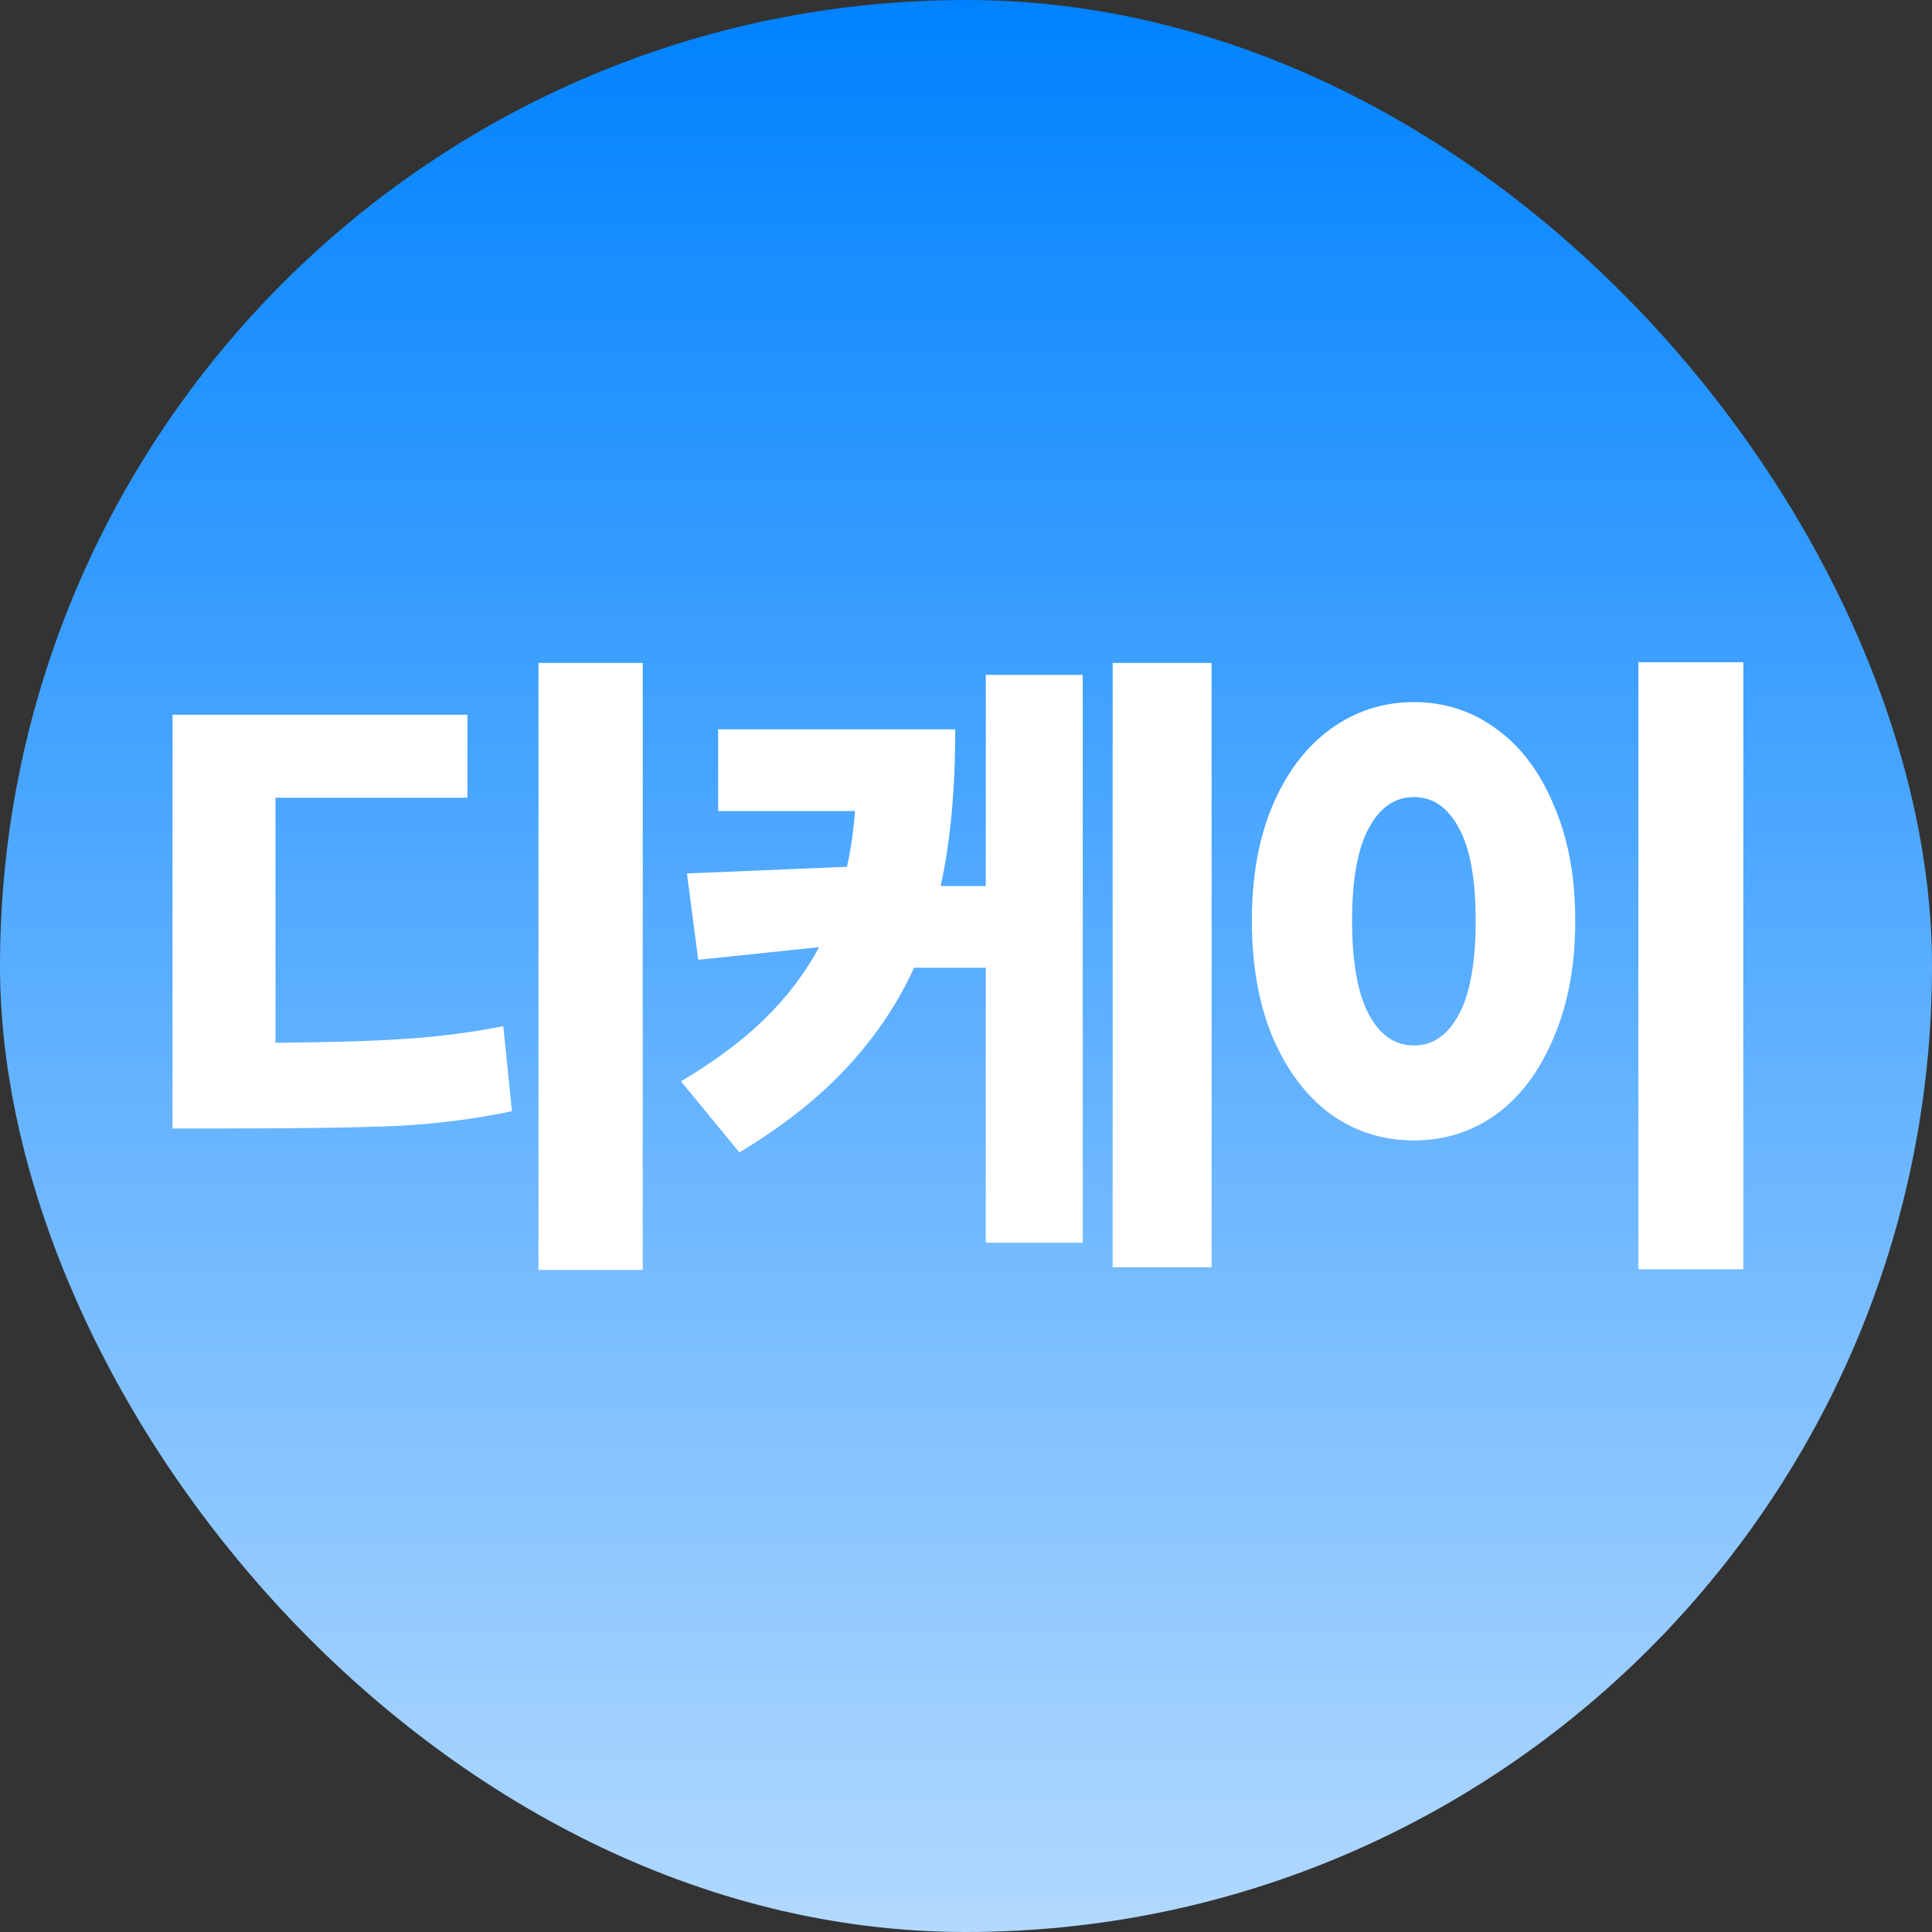 <svg width="32" height="32" viewBox="0 0 32 32" fill="none" xmlns="http://www.w3.org/2000/svg">
<rect x="0" y="0" width="32" height="32" fill="#333333" stroke="none"/>
<rect width="32" height="32" rx="16" fill="url(#paint0_linear_14_445)"/>
<path d="M10.646 10.98V21.034H8.919V10.98H10.646ZM7.742 11.838V13.213H4.563V17.272C5.458 17.265 6.18 17.243 6.73 17.206C7.28 17.169 7.815 17.1 8.336 16.997L8.479 18.405C7.892 18.53 7.269 18.61 6.609 18.647C5.949 18.676 4.996 18.691 3.749 18.691H2.858V11.838H7.742ZM15.822 12.08C15.822 13.077 15.742 13.943 15.58 14.676H16.328V11.178H17.934V20.583H16.328V16.029H15.14C14.869 16.623 14.499 17.173 14.029 17.679C13.56 18.185 12.966 18.654 12.247 19.087L11.279 17.91C11.837 17.58 12.299 17.235 12.665 16.876C13.039 16.509 13.34 16.113 13.567 15.688L11.565 15.897L11.378 14.467L14.029 14.357C14.095 14.056 14.139 13.748 14.161 13.433H11.895V12.08H15.822ZM20.068 10.98V20.99H18.429V10.98H20.068ZM28.875 10.969V21.023H27.137V10.969H28.875ZM23.419 11.629C23.932 11.629 24.39 11.779 24.794 12.08C25.197 12.373 25.512 12.795 25.739 13.345C25.974 13.888 26.091 14.522 26.091 15.248C26.091 15.981 25.974 16.623 25.739 17.173C25.512 17.723 25.197 18.148 24.794 18.449C24.39 18.742 23.932 18.889 23.419 18.889C22.905 18.889 22.443 18.742 22.032 18.449C21.629 18.148 21.31 17.723 21.076 17.173C20.848 16.623 20.735 15.981 20.735 15.248C20.735 14.522 20.848 13.888 21.076 13.345C21.31 12.795 21.629 12.373 22.032 12.08C22.443 11.779 22.905 11.629 23.419 11.629ZM23.419 13.202C23.103 13.202 22.854 13.374 22.671 13.719C22.487 14.056 22.395 14.566 22.395 15.248C22.395 15.937 22.487 16.454 22.671 16.799C22.854 17.144 23.103 17.316 23.419 17.316C23.734 17.316 23.983 17.144 24.166 16.799C24.35 16.454 24.442 15.937 24.442 15.248C24.442 14.566 24.35 14.056 24.166 13.719C23.983 13.374 23.734 13.202 23.419 13.202Z" fill="white"/>
<defs>
<linearGradient id="paint0_linear_14_445" x1="16" y1="0" x2="16" y2="32" gradientUnits="userSpaceOnUse">
<stop stop-color="#0082FF"/>
<stop offset="1" stop-color="#B2D9FF"/>
</linearGradient>
</defs>
</svg>
